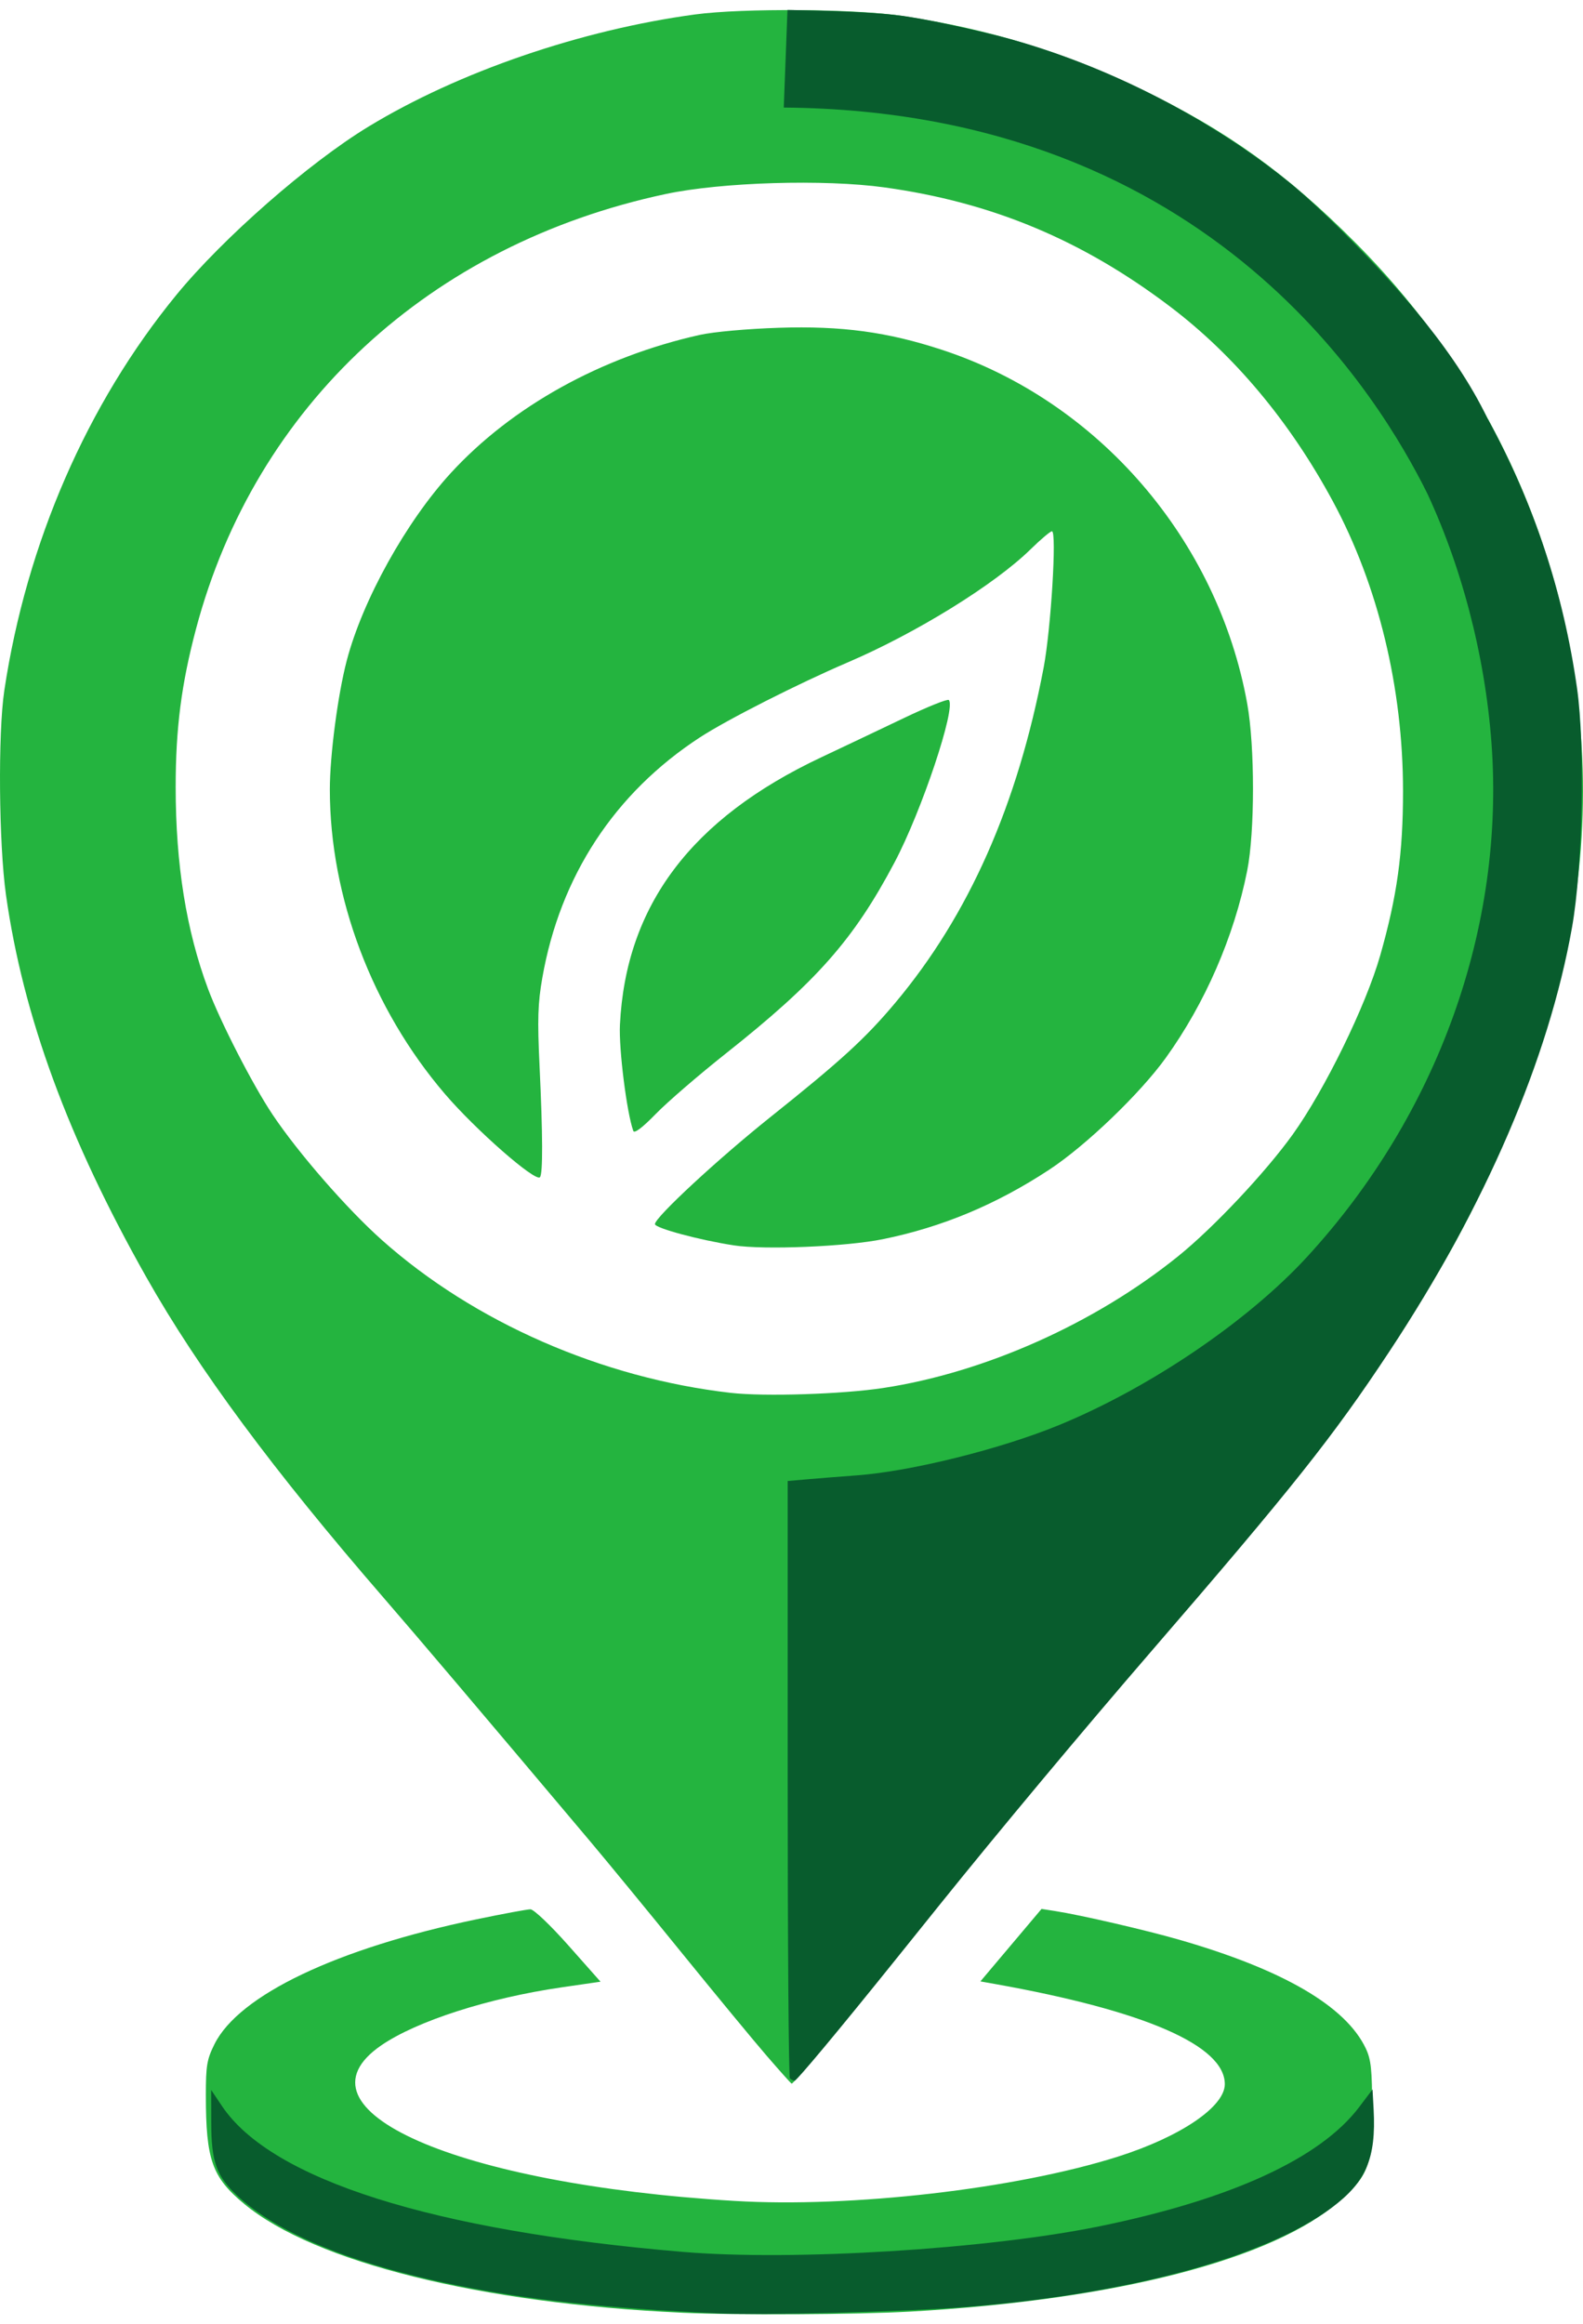 <?xml version="1.0" encoding="UTF-8" standalone="no"?>
<!-- Created with Inkscape (http://www.inkscape.org/) -->

<svg
   width="62px"
   height="91px"
   viewBox="0 0 124.958 181.836"
   version="1.1"
   id="svg1"
   xml:space="preserve"
   inkscape:version="1.3.2 (091e20e, 2023-11-25, custom)"
   sodipodi:docname="logoeasytrash.svg"
   xmlns:inkscape="http://www.inkscape.org/namespaces/inkscape"
   xmlns:sodipodi="http://sodipodi.sourceforge.net/DTD/sodipodi-0.dtd"
   xmlns="http://www.w3.org/2000/svg"
   xmlns:svg="http://www.w3.org/2000/svg"><sodipodi:namedview
     id="namedview1"
     pagecolor="#ffffff"
     bordercolor="#000000"
     borderopacity="0.25"
     inkscape:showpageshadow="2"
     inkscape:pageopacity="0.0"
     inkscape:pagecheckerboard="0"
     inkscape:deskcolor="#d1d1d1"
     inkscape:document-units="mm"
     inkscape:zoom="0.16031672"
     inkscape:cx="1390.9965"
     inkscape:cy="1075.9951"
     inkscape:window-width="1366"
     inkscape:window-height="705"
     inkscape:window-x="-8"
     inkscape:window-y="-8"
     inkscape:window-maximized="1"
     inkscape:current-layer="layer1" /><defs
     id="defs1"><inkscape:path-effect
       effect="fillet_chamfer"
       id="path-effect3"
       is_visible="true"
       lpeversion="1"
       nodesatellites_param="F,0,0,1,0,4.601,0,1 @ F,0,0,1,0,2.734,0,1 @ F,0,0,1,0,2.821,0,1 @ F,0,0,1,0,0,0,1 @ F,0,0,1,0,0,0,1 @ F,0,0,1,0,0,0,1 @ F,0,0,1,0,0,0,1"
       radius="0"
       unit="px"
       method="auto"
       mode="F"
       chamfer_steps="1"
       flexible="false"
       use_knot_distance="true"
       apply_no_radius="true"
       apply_with_radius="true"
       only_selected="false"
       hide_knots="false" /></defs><g
     inkscape:label="Camada 1"
     inkscape:groupmode="layer"
     id="layer1"
     transform="translate(-59.875,-42.933)"><path
       style="fill:#24b43f"
       d="m 113.694,224.646 c -15.916,-0.74 -28.984,-3.985 -34.528,-8.574 -2.554,-2.114 -3.038,-3.481 -3.041,-8.589 -0.001,-2.33 0.083,-2.83 0.68,-4.028 1.932,-3.877 9.663,-7.558 20.695,-9.855 2.08,-0.433 3.992,-0.787 4.248,-0.787 0.261,0 1.585,1.261 2.999,2.856 l 2.532,2.856 -3.076,0.447 c -5.783,0.84 -11.442,2.66 -14.233,4.577 -7.4,5.084 5.929,10.953 27.875,12.274 9.226,0.555 22.214,-0.941 30.246,-3.484 4.958,-1.57 8.467,-3.944 8.467,-5.729 0,-3.05 -6.315,-5.797 -18.179,-7.91 l -1.114,-0.198 2.413,-2.86 2.413,-2.86 1.082,0.169 c 2.016,0.315 7.131,1.497 9.784,2.261 8.197,2.359 13.154,5.247 14.731,8.582 0.416,0.881 0.5,1.679 0.5,4.763 0,4.476 -0.255,5.205 -2.531,7.234 -5.195,4.631 -17.657,7.848 -33.97,8.769 -4.225,0.239 -13.746,0.285 -17.992,0.087 z m 6.703,-20.273 c -1.043,-1.209 -4.065,-4.869 -6.715,-8.135 -2.65,-3.266 -5.923,-7.248 -7.272,-8.848 C 97.764,177.13 92.849,171.336 90.168,168.243 81.446,158.179 75.513,150.167 71.43,142.939 65.246,131.992 61.7,122.341 60.348,112.777 59.781,108.761 59.708,100.007 60.215,96.637 61.962,85.016 66.752,74.01 73.801,65.416 77.481,60.929 84.234,55.015 88.956,52.143 c 7.094,-4.315 16.774,-7.638 25.797,-8.856 3.766,-0.508 12.701,-0.44 16.404,0.126 6.925,1.058 12.748,2.854 18.918,5.836 6.651,3.214 11.366,6.598 16.801,12.057 10.955,11.003 17.193,25.163 17.897,40.622 0.436,9.579 -1.484,19.316 -5.792,29.369 -2.872,6.702 -4.86,10.388 -9.062,16.801 -4.687,7.154 -9.341,13.028 -19.705,24.871 -4.139,4.73 -11.343,13.379 -16.417,19.711 -6.867,8.57 -11.246,13.892 -11.43,13.89 -0.041,-3.8e-4 -0.927,-0.99 -1.97,-2.198 z m 9.197,-52.698 c 8.036,-1.223 16.715,-5.1 23.292,-10.406 2.775,-2.238 6.884,-6.604 9.031,-9.595 2.534,-3.531 5.779,-10.17 6.909,-14.134 1.332,-4.676 1.8,-8.046 1.8,-12.965 -2.5e-4,-8.137 -1.959,-16.229 -5.532,-22.856 -3.388,-6.285 -7.776,-11.534 -12.858,-15.381 -6.944,-5.256 -14.07,-8.23 -22.535,-9.401 -4.76,-0.659 -12.862,-0.416 -17.259,0.518 -18.633,3.957 -32.414,16.706 -37.092,34.314 -1.156,4.351 -1.608,7.862 -1.608,12.48 0,6.109 0.838,11.331 2.557,15.936 0.964,2.583 3.52,7.562 5.083,9.902 2.029,3.037 5.888,7.466 8.648,9.922 7.27,6.473 17.356,10.887 27.532,12.051 2.651,0.303 8.804,0.106 12.033,-0.385 z m -11.799,-11.256 c -2.711,-0.416 -6.218,-1.361 -6.22,-1.676 -0.004,-0.529 4.979,-5.145 9.105,-8.438 5.572,-4.445 7.511,-6.219 9.858,-9.015 5.816,-6.931 9.662,-15.617 11.721,-26.468 0.578,-3.05 1.047,-10.752 0.654,-10.752 -0.128,0 -0.89,0.644 -1.695,1.432 -2.842,2.781 -9.022,6.601 -14.416,8.912 -3.947,1.691 -9.532,4.523 -11.683,5.925 -6.724,4.383 -11.031,10.953 -12.435,18.97 -0.354,2.021 -0.393,3.274 -0.218,6.962 0.259,5.45 0.269,8.533 0.029,8.773 -0.377,0.377 -5.082,-3.746 -7.506,-6.58 -5.74,-6.709 -9.077,-15.537 -9.077,-24.017 0,-2.683 0.63,-7.484 1.335,-10.173 1.247,-4.76 4.684,-10.952 8.211,-14.796 4.822,-5.255 11.861,-9.16 19.653,-10.902 1.081,-0.242 3.758,-0.483 6.256,-0.563 4.961,-0.16 8.555,0.326 12.861,1.738 12.334,4.043 21.766,14.973 24.101,27.93 0.608,3.373 0.605,10.128 -0.005,13.184 -1.04,5.205 -3.326,10.456 -6.425,14.76 -2.033,2.823 -6.318,6.933 -9.208,8.83 -4.183,2.746 -8.447,4.526 -13.122,5.478 -2.896,0.59 -9.358,0.857 -11.774,0.487 z m -7.93,-9.031 c -0.518,-1.446 -1.149,-6.461 -1.054,-8.375 0.466,-9.409 5.633,-16.274 15.882,-21.101 1.736,-0.818 4.673,-2.212 6.526,-3.098 1.853,-0.886 3.452,-1.529 3.553,-1.428 0.592,0.592 -2.141,8.767 -4.285,12.817 -3.225,6.092 -6.146,9.4 -13.333,15.091 -2.122,1.68 -4.601,3.818 -5.51,4.752 -1.069,1.098 -1.698,1.571 -1.78,1.342 z"
       id="path2" /><path
       style="fill:#085c2d"
       d="m 116.495,224.696 c -8.884,-0.411 -14.868,-1.058 -20.666,-2.236 -8.166,-1.659 -14.079,-4.087 -17.267,-7.092 -1.604,-1.512 -2.006,-2.65 -2.013,-5.691 l -0.006,-2.61 0.86,1.279 c 3.904,5.808 16.657,9.838 36.395,11.502 8.675,0.731 24.002,-0.211 32.857,-2.019 10.383,-2.121 17.445,-5.36 20.507,-9.407 l 1.058,-1.399 0.085,1.574 c 0.208,3.868 -0.594,5.746 -3.317,7.766 -5.249,3.894 -15.872,6.782 -28.782,7.822 -4.816,0.388 -16.063,0.68 -19.711,0.511 z m 5.733,-18.539 c -0.097,-0.097 -0.176,-10.744 -0.176,-23.659 v -23.483 l 1.654,-0.144 c 0.909,-0.079 2.606,-0.213 3.77,-0.298 4.284,-0.311 11.386,-2.075 16.007,-3.976 7.173,-2.95 14.916,-8.202 19.578,-13.278 10.321,-11.238 15.622,-26.014 14.547,-40.55 -0.516,-6.972 -2.404,-14.148 -5.319,-20.215 l 5.04,-5.323 c 3.66,6.732 5.96,13.677 7.035,21.237 0.647,4.552 0.447,14.085 -0.395,18.848 -1.838,10.39 -6.849,22.026 -14.42,33.478 -4.455,6.74 -7.643,10.752 -18.804,23.672 -5.35,6.192 -12.14,14.322 -16.664,19.951 -1.158,1.441 -2.701,3.361 -3.429,4.266 -4.582,5.7 -7.877,9.65 -8.048,9.65 -0.109,0 -0.278,-0.079 -0.375,-0.176 z"
       id="path1"
       sodipodi:nodetypes="sssscsssscssssssccssssccsssssssss" /><path
       style="fill:#085c2d"
       d="m 131.554,43.465 c 0.914,0.145 1.823,0.318 2.753,0.512 1.478,0.308 3.867,0.851 5.321,1.256 9.394,2.615 17.182,7.392 22.036,11.319 1.211,0.98 3.043,2.72 4.145,3.822 4.426,4.43 9.226,9.754 11.757,15.382 -2.197,1.188 -3.737,7.84 -5.17,5.033 -3.313,-6.49 -16.45,-29.882 -50.653,-30.153 l 0.294,-7.704 0.339,0.007 c 2.541,0.051 6.67,0.129 9.178,0.526 z"
       id="path1-1"
       sodipodi:nodetypes="csccsccc" /></g></svg>
